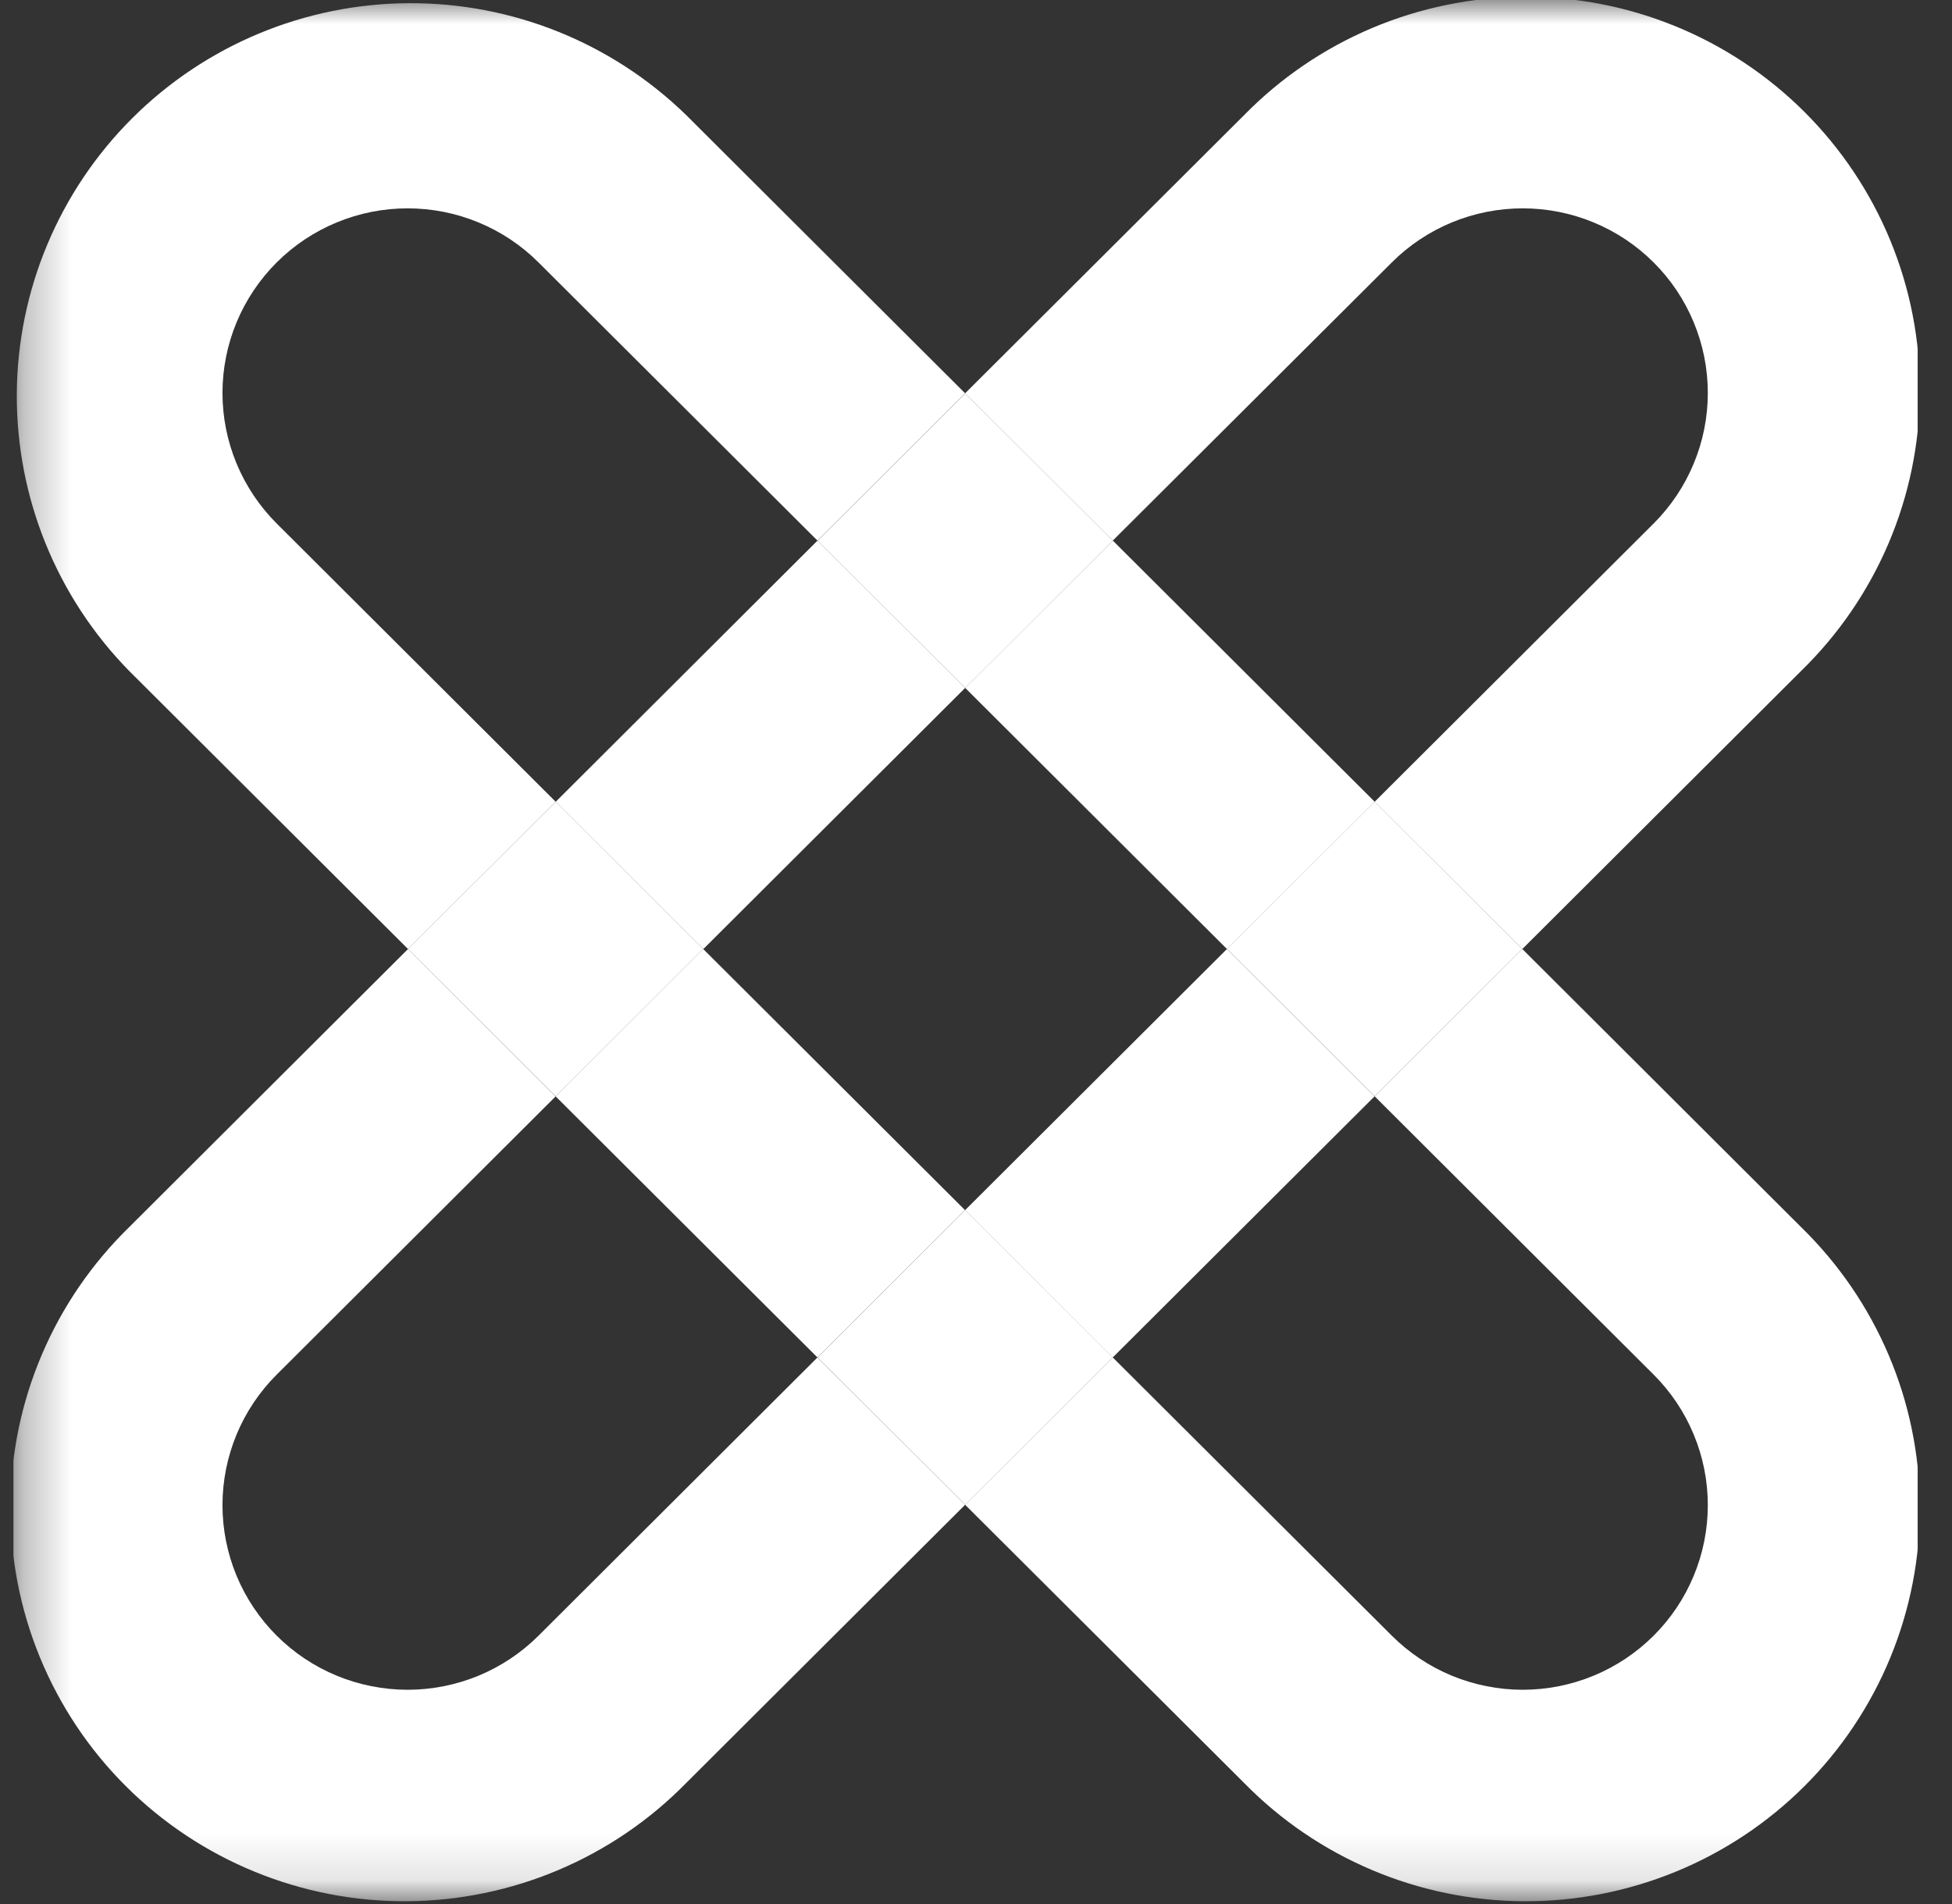 <svg width="41" height="40" viewBox="0 0 41 40" fill="none" xmlns="http://www.w3.org/2000/svg">
<rect x="0" y="0" width="41" height="40" fill="#333333" stroke="none"/>
<g clip-path="url(#clip0_134_362)">
<mask id="mask0_134_362" style="mask-type:luminance" maskUnits="userSpaceOnUse" x="0" y="0" width="222" height="40">
<path d="M221.62 0H0.286V39.875H221.62V0Z" fill="white"/>
</mask>
<g mask="url(#mask0_134_362)">
<path d="M5.812 10.998C5.451 10.638 5.165 10.21 4.969 9.739C4.774 9.269 4.673 8.765 4.673 8.255C4.673 7.746 4.774 7.242 4.969 6.771C5.165 6.3 5.451 5.873 5.812 5.513C6.173 5.152 6.602 4.867 7.074 4.672C7.545 4.477 8.051 4.377 8.562 4.377C9.072 4.377 9.578 4.477 10.049 4.672C10.521 4.867 10.95 5.152 11.311 5.513L17.17 11.357L20.272 8.263L14.413 2.418C12.855 0.899 10.759 0.054 8.581 0.067C6.403 0.079 4.317 0.948 2.777 2.484C1.236 4.021 0.365 6.102 0.353 8.275C0.341 10.448 1.188 12.538 2.71 14.092L8.57 19.937L11.671 16.843L5.812 10.998Z" fill="white"/>
<path d="M31.975 19.937L28.873 23.031L34.733 28.878C35.094 29.238 35.38 29.665 35.575 30.136C35.771 30.607 35.871 31.111 35.871 31.62C35.871 32.13 35.771 32.634 35.575 33.105C35.38 33.575 35.094 34.003 34.733 34.363C34.371 34.723 33.943 35.009 33.471 35.204C32.999 35.398 32.494 35.499 31.983 35.499C31.473 35.499 30.967 35.398 30.495 35.204C30.024 35.009 29.595 34.723 29.234 34.363L23.373 28.518L20.271 31.612L26.132 37.457C26.897 38.238 27.81 38.86 28.818 39.286C29.826 39.713 30.908 39.935 32.003 39.942C33.097 39.948 34.182 39.737 35.195 39.322C36.208 38.907 37.127 38.296 37.901 37.524C38.675 36.752 39.288 35.834 39.704 34.824C40.12 33.814 40.331 32.732 40.325 31.64C40.319 30.548 40.096 29.468 39.668 28.463C39.24 27.457 38.617 26.547 37.834 25.783L31.975 19.937Z" fill="white"/>
<path d="M23.375 11.358L20.273 14.452L25.772 19.938L28.874 16.843L23.375 11.358Z" fill="white"/>
<path d="M14.771 19.938L11.67 23.032L17.169 28.517L20.27 25.423L14.771 19.938Z" fill="white"/>
<path d="M11.311 34.363C10.95 34.723 10.521 35.009 10.05 35.204C9.578 35.398 9.072 35.499 8.562 35.499C8.051 35.499 7.545 35.398 7.074 35.204C6.602 35.009 6.173 34.723 5.812 34.363C5.451 34.003 5.165 33.575 4.969 33.105C4.774 32.634 4.673 32.13 4.673 31.62C4.673 31.111 4.774 30.607 4.969 30.136C5.165 29.665 5.451 29.238 5.812 28.878L11.671 23.033L8.57 19.937L2.71 25.783C1.928 26.547 1.304 27.457 0.877 28.463C0.449 29.468 0.226 30.548 0.22 31.64C0.214 32.732 0.425 33.814 0.841 34.824C1.257 35.834 1.869 36.752 2.643 37.524C3.417 38.296 4.337 38.907 5.35 39.322C6.362 39.737 7.447 39.948 8.542 39.942C9.637 39.935 10.719 39.713 11.727 39.286C12.735 38.86 13.648 38.238 14.413 37.457L20.272 31.612L17.17 28.518L11.311 34.363Z" fill="white"/>
<path d="M17.17 11.358L11.672 16.844L14.773 19.938L20.272 14.452L17.17 11.358Z" fill="white"/>
<path d="M25.77 19.938L20.271 25.423L23.373 28.517L28.872 23.032L25.77 19.938Z" fill="white"/>
<path d="M29.234 5.513C29.595 5.152 30.024 4.867 30.495 4.672C30.967 4.477 31.473 4.377 31.983 4.377C32.494 4.377 32.999 4.477 33.471 4.672C33.943 4.867 34.371 5.152 34.733 5.513C35.094 5.873 35.38 6.3 35.575 6.771C35.771 7.242 35.871 7.746 35.871 8.255C35.871 8.765 35.771 9.269 35.575 9.739C35.38 10.21 35.094 10.638 34.733 10.998L28.873 16.844L31.975 19.937L37.834 14.092C38.617 13.329 39.24 12.418 39.668 11.413C40.096 10.408 40.319 9.328 40.325 8.236C40.331 7.144 40.12 6.061 39.704 5.051C39.288 4.041 38.675 3.124 37.901 2.351C37.127 1.579 36.208 0.968 35.195 0.553C34.182 0.138 33.097 -0.072 32.003 -0.066C30.908 -0.06 29.826 0.163 28.818 0.589C27.81 1.016 26.897 1.637 26.132 2.418L20.271 8.263L23.373 11.357L29.234 5.513Z" fill="white"/>
<path d="M20.273 8.265L17.172 11.359L20.273 14.453L23.375 11.359L20.273 8.265Z" fill="white"/>
<path d="M20.273 25.422L17.172 28.517L20.273 31.611L23.375 28.517L20.273 25.422Z" fill="white"/>
<path d="M11.672 16.843L8.57 19.937L11.672 23.031L14.773 19.937L11.672 16.843Z" fill="white"/>
<path d="M28.873 16.843L25.771 19.937L28.873 23.031L31.975 19.937L28.873 16.843Z" fill="white"/>
</g>
</g>
<defs>
<clipPath id="clip0_134_362">
<rect width="40" height="40" fill="white" transform="translate(0.281)"/>
</clipPath>
</defs>
</svg>
